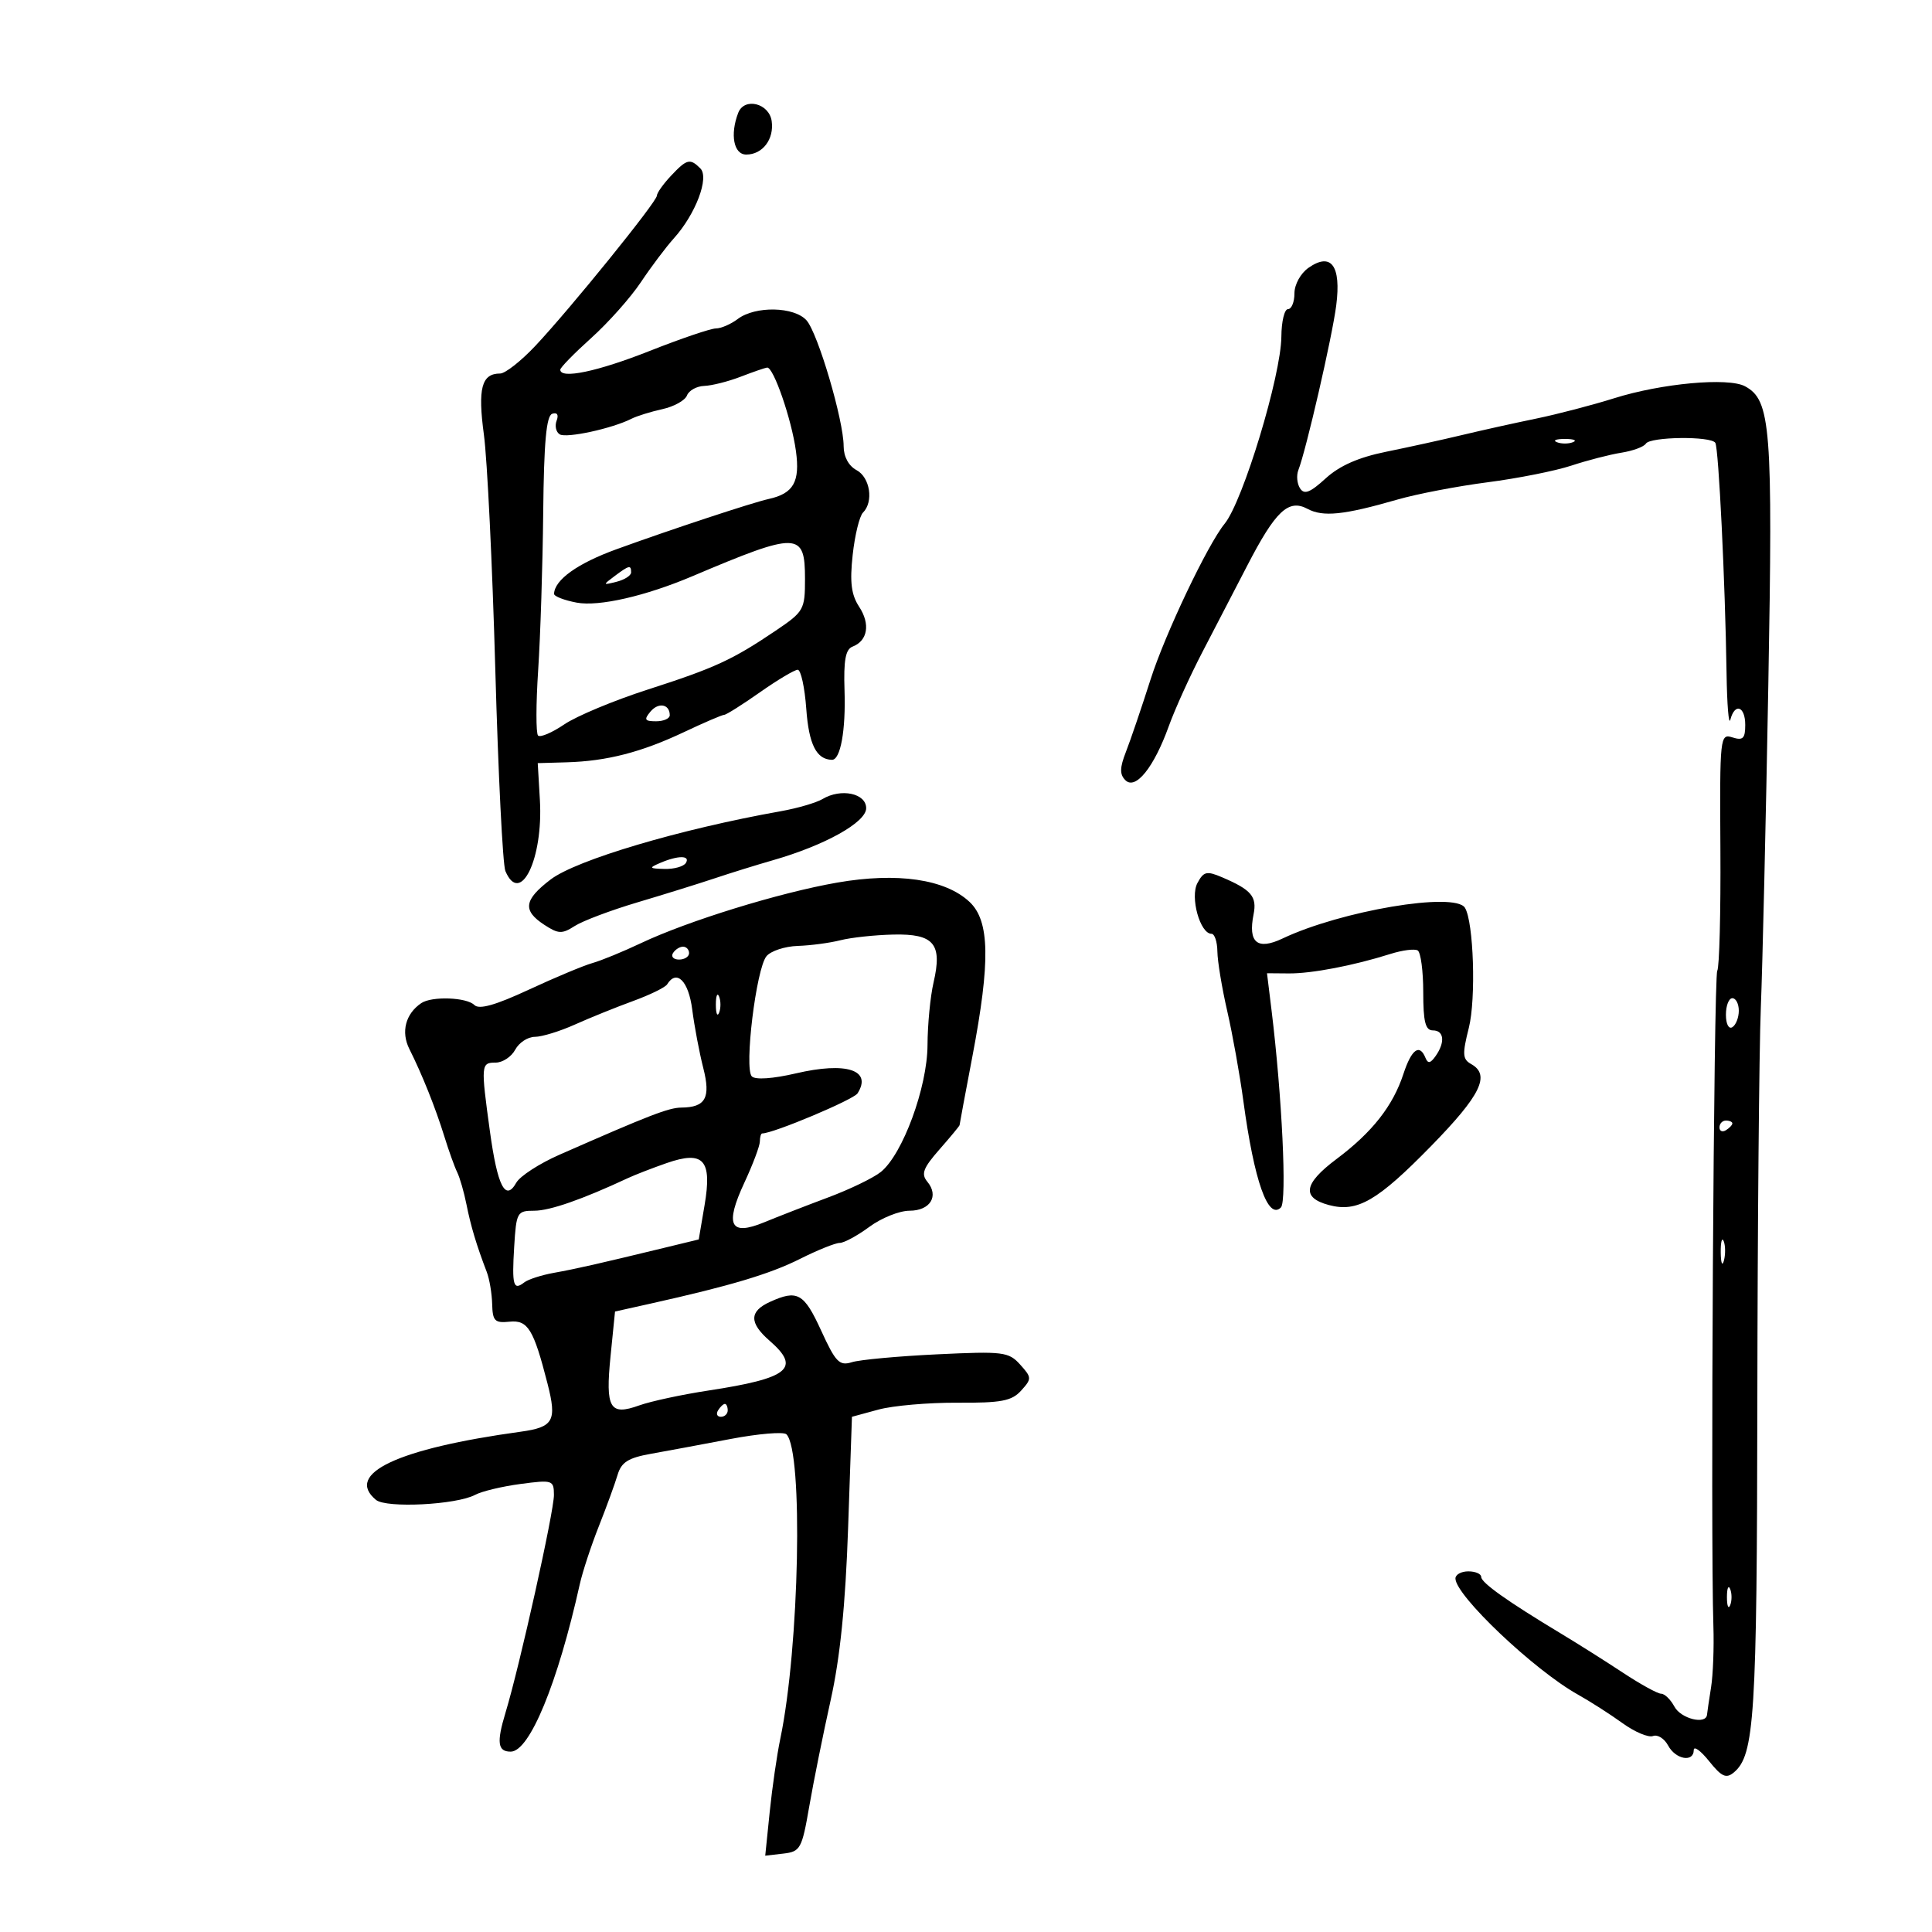 <svg xmlns="http://www.w3.org/2000/svg" width="300" height="300" viewBox="0 0 300 300" version="1.1">
	<path d="M 114.627 17.529 C 113.333 20.903, 113.931 24, 115.878 24 C 118.412 24, 120.225 21.615, 119.827 18.805 C 119.432 16.020, 115.570 15.072, 114.627 17.529 M 104.174 27.314 C 102.978 28.587, 102 29.970, 102 30.386 C 102 31.329, 88.497 48.009, 83.086 53.750 C 80.883 56.087, 78.442 58, 77.663 58 C 74.776 58, 74.166 60.300, 75.140 67.500 C 75.661 71.350, 76.458 87.775, 76.911 104 C 77.364 120.225, 78.067 134.287, 78.474 135.250 C 80.792 140.733, 84.368 133.382, 83.834 124.230 L 83.500 118.500 88 118.370 C 94.235 118.190, 99.602 116.807, 106.226 113.673 C 109.333 112.203, 112.134 111, 112.448 111 C 112.763 111, 115.261 109.425, 118 107.500 C 120.739 105.575, 123.380 104, 123.870 104 C 124.359 104, 124.958 106.736, 125.199 110.079 C 125.598 115.597, 126.774 117.931, 129.183 117.985 C 130.509 118.014, 131.343 113.425, 131.138 107.232 C 130.982 102.523, 131.292 100.825, 132.388 100.405 C 134.734 99.504, 135.169 96.907, 133.420 94.237 C 132.182 92.348, 131.939 90.424, 132.403 86.172 C 132.738 83.101, 133.459 80.141, 134.006 79.594 C 135.686 77.914, 135.109 74.129, 133 73 C 131.772 72.343, 131 70.906, 131 69.279 C 131 65.281, 127.008 51.742, 125.242 49.750 C 123.335 47.599, 117.278 47.475, 114.559 49.532 C 113.491 50.339, 111.965 51, 111.166 51 C 110.368 51, 105.732 52.575, 100.864 54.500 C 92.769 57.701, 87 58.909, 87 57.403 C 87 57.074, 89.164 54.860, 91.810 52.481 C 94.455 50.103, 97.919 46.209, 99.507 43.829 C 101.095 41.448, 103.407 38.375, 104.644 37 C 108.024 33.244, 110.171 27.571, 108.751 26.151 C 107.150 24.550, 106.652 24.677, 104.174 27.314 M 203.182 41.585 C 201.952 42.447, 201 44.179, 201 45.557 C 201 46.901, 200.550 48, 200 48 C 199.450 48, 198.987 49.913, 198.971 52.250 C 198.929 58.309, 193.012 77.834, 190.158 81.328 C 187.513 84.567, 180.920 98.427, 178.661 105.500 C 177.255 109.900, 175.535 114.956, 174.838 116.736 C 173.869 119.213, 173.847 120.247, 174.746 121.146 C 176.324 122.724, 179.184 119.169, 181.486 112.769 C 182.439 110.119, 184.795 104.925, 186.721 101.226 C 188.648 97.527, 191.766 91.517, 193.650 87.871 C 198.065 79.327, 200.072 77.433, 203.031 79.016 C 205.443 80.307, 208.667 79.974, 216.993 77.572 C 220.014 76.700, 226.314 75.492, 230.993 74.888 C 235.672 74.283, 241.525 73.119, 244 72.300 C 246.475 71.482, 249.967 70.580, 251.759 70.296 C 253.552 70.011, 255.266 69.379, 255.568 68.890 C 256.238 67.806, 265.693 67.694, 266.353 68.763 C 266.873 69.604, 267.889 90.408, 268.098 104.500 C 268.172 109.450, 268.438 112.713, 268.689 111.750 C 269.385 109.090, 271 109.661, 271 112.567 C 271 114.673, 270.643 115.021, 269.016 114.505 C 267.084 113.892, 267.035 114.353, 267.143 131.828 C 267.204 141.701, 266.984 150.216, 266.655 150.750 C 266.106 151.637, 265.594 238.568, 266.055 252.500 C 266.165 255.800, 266.002 260.075, 265.694 262 C 265.387 263.925, 265.105 265.837, 265.067 266.250 C 264.923 267.857, 261.013 266.892, 260 265 C 259.411 263.900, 258.485 263, 257.941 263 C 257.397 263, 254.737 261.537, 252.030 259.750 C 249.323 257.962, 244.946 255.199, 242.304 253.609 C 234.065 248.650, 230 245.761, 230 244.864 C 230 244.389, 229.100 244, 228 244 C 226.900 244, 226 244.498, 226 245.106 C 226 247.744, 238.223 259.335, 245 263.124 C 246.925 264.200, 250.050 266.202, 251.945 267.572 C 253.840 268.943, 255.971 269.841, 256.680 269.569 C 257.389 269.297, 258.442 269.958, 259.020 271.037 C 260.183 273.211, 262.997 273.714, 263.005 271.750 C 263.008 271.063, 264.079 271.837, 265.387 273.471 C 267.324 275.892, 268.033 276.218, 269.220 275.232 C 272.446 272.555, 272.821 266.638, 272.879 217.500 C 272.911 190.550, 273.154 163.100, 273.419 156.500 C 273.684 149.900, 274.208 127.362, 274.583 106.416 C 275.301 66.301, 274.976 62.128, 270.959 59.978 C 268.344 58.579, 258 59.526, 250.651 61.838 C 247.268 62.902, 241.800 64.328, 238.500 65.007 C 235.200 65.685, 230.025 66.834, 227 67.559 C 223.975 68.284, 218.686 69.449, 215.246 70.146 C 210.950 71.017, 208.009 72.312, 205.852 74.283 C 203.422 76.502, 202.520 76.851, 201.866 75.825 C 201.401 75.096, 201.285 73.825, 201.607 73 C 202.817 69.900, 206.865 52.304, 207.489 47.430 C 208.280 41.251, 206.707 39.116, 203.182 41.585 M 115 58.500 C 113.075 59.241, 110.536 59.882, 109.357 59.924 C 108.178 59.966, 106.971 60.633, 106.675 61.406 C 106.378 62.179, 104.657 63.136, 102.850 63.533 C 101.044 63.930, 98.876 64.605, 98.033 65.034 C 95.067 66.541, 87.947 68.085, 86.911 67.445 C 86.335 67.089, 86.120 66.131, 86.433 65.315 C 86.781 64.407, 86.517 63.995, 85.751 64.251 C 84.834 64.557, 84.460 68.647, 84.349 79.584 C 84.266 87.788, 83.914 98.798, 83.567 104.051 C 83.220 109.304, 83.212 113.879, 83.549 114.216 C 83.887 114.553, 85.719 113.773, 87.622 112.482 C 89.524 111.191, 95.348 108.761, 100.562 107.082 C 111.013 103.717, 113.720 102.471, 120.448 97.930 C 124.826 94.976, 125 94.669, 125 89.898 C 125 82.546, 123.920 82.521, 107.500 89.480 C 100.205 92.571, 92.983 94.219, 89.551 93.576 C 87.598 93.209, 86.014 92.592, 86.032 92.205 C 86.130 90.024, 89.679 87.487, 95.692 85.299 C 103.969 82.286, 116.821 78.041, 119.352 77.484 C 123.218 76.632, 124.248 74.824, 123.593 70.039 C 122.918 65.104, 120.102 56.954, 119.114 57.076 C 118.776 57.118, 116.925 57.759, 115 58.500 M 241.750 68.662 C 242.438 68.940, 243.563 68.940, 244.250 68.662 C 244.938 68.385, 244.375 68.158, 243 68.158 C 241.625 68.158, 241.063 68.385, 241.750 68.662 M 95.441 89.450 C 93.566 90.851, 93.577 90.881, 95.750 90.334 C 96.987 90.022, 98 89.369, 98 88.883 C 98 87.693, 97.705 87.759, 95.441 89.450 M 100.991 110.511 C 99.962 111.750, 100.111 112, 101.878 112 C 103.045 112, 104 111.577, 104 111.059 C 104 109.327, 102.240 109.006, 100.991 110.511 M 127.724 124.071 C 126.747 124.653, 123.822 125.507, 121.224 125.969 C 105.582 128.751, 89.485 133.529, 85.494 136.572 C 81.353 139.731, 81.120 141.377, 84.500 143.592 C 86.704 145.036, 87.267 145.059, 89.250 143.786 C 90.487 142.992, 94.875 141.339, 99 140.113 C 103.125 138.887, 108.525 137.206, 111 136.378 C 113.475 135.550, 117.525 134.292, 120 133.583 C 128.083 131.267, 134.500 127.690, 134.500 125.500 C 134.500 123.182, 130.598 122.359, 127.724 124.071 M 102.500 134 C 100.714 134.767, 100.788 134.867, 103.191 134.930 C 104.671 134.968, 106.160 134.550, 106.500 134 C 107.238 132.806, 105.278 132.806, 102.500 134 M 185.935 137.121 C 184.766 139.307, 186.345 145, 188.121 145 C 188.605 145, 189.016 146.238, 189.035 147.750 C 189.054 149.262, 189.743 153.425, 190.565 157 C 191.386 160.575, 192.516 166.875, 193.074 171 C 194.753 183.409, 196.906 189.502, 198.901 187.492 C 199.855 186.530, 199.073 170.147, 197.437 156.812 L 196.739 151.124 200.120 151.152 C 203.675 151.182, 210.192 149.934, 215.892 148.131 C 217.758 147.541, 219.671 147.296, 220.142 147.588 C 220.614 147.880, 221 150.791, 221 154.059 C 221 158.673, 221.335 160, 222.500 160 C 224.242 160, 224.431 161.848, 222.909 164 C 222.110 165.129, 221.722 165.191, 221.341 164.250 C 220.431 162.010, 219.179 162.926, 217.926 166.750 C 216.290 171.739, 213.086 175.814, 207.521 179.984 C 202.427 183.801, 202.069 185.973, 206.345 187.117 C 210.760 188.298, 213.872 186.500, 222.248 177.930 C 229.936 170.064, 231.469 166.921, 228.441 165.227 C 227.098 164.476, 227.048 163.695, 228.079 159.602 C 229.214 155.094, 228.827 143.147, 227.475 140.959 C 225.919 138.442, 208.244 141.420, 199.157 145.730 C 195.238 147.590, 193.775 146.375, 194.652 141.991 C 195.207 139.217, 194.317 138.166, 189.769 136.226 C 187.373 135.203, 186.903 135.313, 185.935 137.121 M 130 137.049 C 121.042 138.607, 106.805 143.001, 99.500 146.464 C 96.750 147.768, 93.375 149.152, 92 149.540 C 90.625 149.928, 86.173 151.790, 82.107 153.679 C 76.913 156.092, 74.399 156.799, 73.657 156.057 C 72.453 154.853, 67.045 154.662, 65.415 155.765 C 62.966 157.422, 62.236 160.243, 63.568 162.894 C 65.541 166.820, 67.626 172.035, 69.008 176.500 C 69.688 178.700, 70.583 181.190, 70.996 182.033 C 71.408 182.876, 72.056 185.126, 72.435 187.033 C 73.106 190.404, 74.006 193.398, 75.580 197.500 C 76.003 198.600, 76.382 200.850, 76.424 202.500 C 76.490 205.123, 76.830 205.466, 79.121 205.232 C 81.971 204.941, 82.853 206.381, 85.020 214.855 C 86.500 220.644, 85.957 221.612, 80.835 222.318 C 61.709 224.952, 53.477 228.831, 58.377 232.898 C 59.971 234.221, 70.884 233.668, 73.781 232.117 C 74.811 231.566, 77.982 230.806, 80.827 230.429 C 85.798 229.769, 86.001 229.835, 86.015 232.121 C 86.032 234.696, 80.695 258.697, 78.491 265.957 C 77.087 270.581, 77.280 272.005, 79.309 271.993 C 82.237 271.976, 86.596 261.405, 90.027 246 C 90.456 244.075, 91.787 240.025, 92.985 237 C 94.183 233.975, 95.494 230.383, 95.898 229.018 C 96.482 227.050, 97.550 226.374, 101.067 225.747 C 103.505 225.313, 109.064 224.278, 113.420 223.448 C 117.776 222.619, 121.690 222.291, 122.118 222.720 C 124.751 225.360, 124.136 255.796, 121.163 270 C 120.645 272.475, 119.907 277.571, 119.523 281.325 L 118.825 288.150 121.637 287.825 C 124.284 287.519, 124.520 287.088, 125.660 280.500 C 126.326 276.650, 127.822 269.225, 128.984 264 C 130.455 257.390, 131.280 249.253, 131.694 237.250 L 132.290 219.999 136.395 218.882 C 138.653 218.267, 144.171 217.786, 148.657 217.813 C 155.487 217.854, 157.099 217.548, 158.562 215.931 C 160.228 214.090, 160.221 213.901, 158.405 211.887 C 156.624 209.912, 155.783 209.809, 145.500 210.300 C 139.450 210.589, 133.503 211.138, 132.286 211.520 C 130.341 212.130, 129.759 211.532, 127.506 206.607 C 124.843 200.785, 123.820 200.214, 119.547 202.161 C 116.332 203.625, 116.318 205.421, 119.500 208.187 C 124.424 212.469, 122.532 214.009, 110 215.921 C 105.875 216.551, 101.038 217.591, 99.251 218.234 C 94.677 219.877, 93.991 218.696, 94.806 210.577 L 95.500 203.654 101 202.428 C 113.432 199.657, 119.561 197.824, 124.235 195.476 C 126.946 194.114, 129.715 193, 130.388 193 C 131.061 193, 133.136 191.875, 135 190.500 C 136.864 189.125, 139.665 188, 141.226 188 C 144.445 188, 145.847 185.725, 143.999 183.498 C 142.996 182.291, 143.340 181.377, 145.887 178.476 C 147.599 176.526, 149 174.833, 149 174.713 C 149 174.594, 149.900 169.773, 151 164 C 153.805 149.277, 153.688 142.995, 150.553 140.050 C 146.784 136.509, 139.350 135.424, 130 137.049 M 130.500 146 C 128.850 146.420, 125.868 146.817, 123.872 146.882 C 121.877 146.947, 119.694 147.664, 119.021 148.475 C 117.419 150.404, 115.525 165.925, 116.743 167.143 C 117.295 167.695, 120.008 167.508, 123.598 166.671 C 131.430 164.844, 135.459 166.152, 133.160 169.776 C 132.534 170.761, 120.073 176, 118.353 176 C 118.159 176, 117.996 176.563, 117.990 177.250 C 117.985 177.938, 116.909 180.802, 115.598 183.616 C 112.502 190.265, 113.359 191.986, 118.674 189.794 C 120.778 188.926, 125.249 187.188, 128.609 185.931 C 131.969 184.675, 135.647 182.894, 136.783 181.975 C 140.176 179.227, 143.997 168.835, 144.024 162.280 C 144.037 159.101, 144.458 154.729, 144.960 152.565 C 146.355 146.551, 145.033 144.975, 138.715 145.118 C 135.847 145.183, 132.150 145.580, 130.500 146 M 104.500 148 C 104.160 148.550, 104.584 149, 105.441 149 C 106.298 149, 107 148.550, 107 148 C 107 147.450, 106.577 147, 106.059 147 C 105.541 147, 104.840 147.450, 104.500 148 M 103.592 152.852 C 103.302 153.320, 100.913 154.488, 98.283 155.447 C 95.652 156.406, 91.592 158.048, 89.261 159.095 C 86.929 160.143, 84.133 161, 83.046 161 C 81.959 161, 80.589 161.900, 80 163 C 79.411 164.100, 78.045 165, 76.965 165 C 74.680 165, 74.653 165.329, 76.075 175.678 C 77.249 184.219, 78.487 186.630, 80.169 183.648 C 80.744 182.629, 83.753 180.678, 86.857 179.313 C 100.825 173.167, 103.836 172.002, 105.797 171.985 C 109.564 171.951, 110.385 170.471, 109.205 165.844 C 108.595 163.455, 107.822 159.363, 107.487 156.750 C 106.918 152.319, 105.067 150.465, 103.592 152.852 M 111.158 156 C 111.158 157.375, 111.385 157.938, 111.662 157.250 C 111.940 156.563, 111.940 155.438, 111.662 154.750 C 111.385 154.063, 111.158 154.625, 111.158 156 M 268 157.559 C 268 159.010, 268.433 159.851, 269 159.500 C 269.550 159.160, 270 158.009, 270 156.941 C 270 155.873, 269.550 155, 269 155 C 268.450 155, 268 156.152, 268 157.559 M 267 175.059 C 267 175.641, 267.450 175.840, 268 175.500 C 268.550 175.160, 269 174.684, 269 174.441 C 269 174.198, 268.550 174, 268 174 C 267.450 174, 267 174.477, 267 175.059 M 103.500 180.610 C 101.300 181.377, 98.600 182.424, 97.500 182.937 C 90.397 186.252, 85.380 188, 82.965 188 C 80.298 188, 80.171 188.226, 79.843 193.585 C 79.474 199.600, 79.714 200.452, 81.408 199.130 C 82.009 198.661, 84.075 197.994, 86 197.647 C 89.524 197.011, 92.891 196.248, 103 193.795 L 108.500 192.460 109.401 187.167 C 110.605 180.096, 109.261 178.604, 103.500 180.610 M 267.195 194.500 C 267.215 196.150, 267.439 196.704, 267.693 195.731 C 267.947 194.758, 267.930 193.408, 267.656 192.731 C 267.382 192.054, 267.175 192.850, 267.195 194.500 M 111.500 219 C 111.160 219.550, 111.359 220, 111.941 220 C 112.523 220, 113 219.550, 113 219 C 113 218.450, 112.802 218, 112.559 218 C 112.316 218, 111.840 218.450, 111.500 219 M 268.158 248 C 268.158 249.375, 268.385 249.938, 268.662 249.250 C 268.940 248.563, 268.940 247.438, 268.662 246.750 C 268.385 246.063, 268.158 246.625, 268.158 248" stroke="none" fill="black" fill-rule="evenodd"/>
</svg>